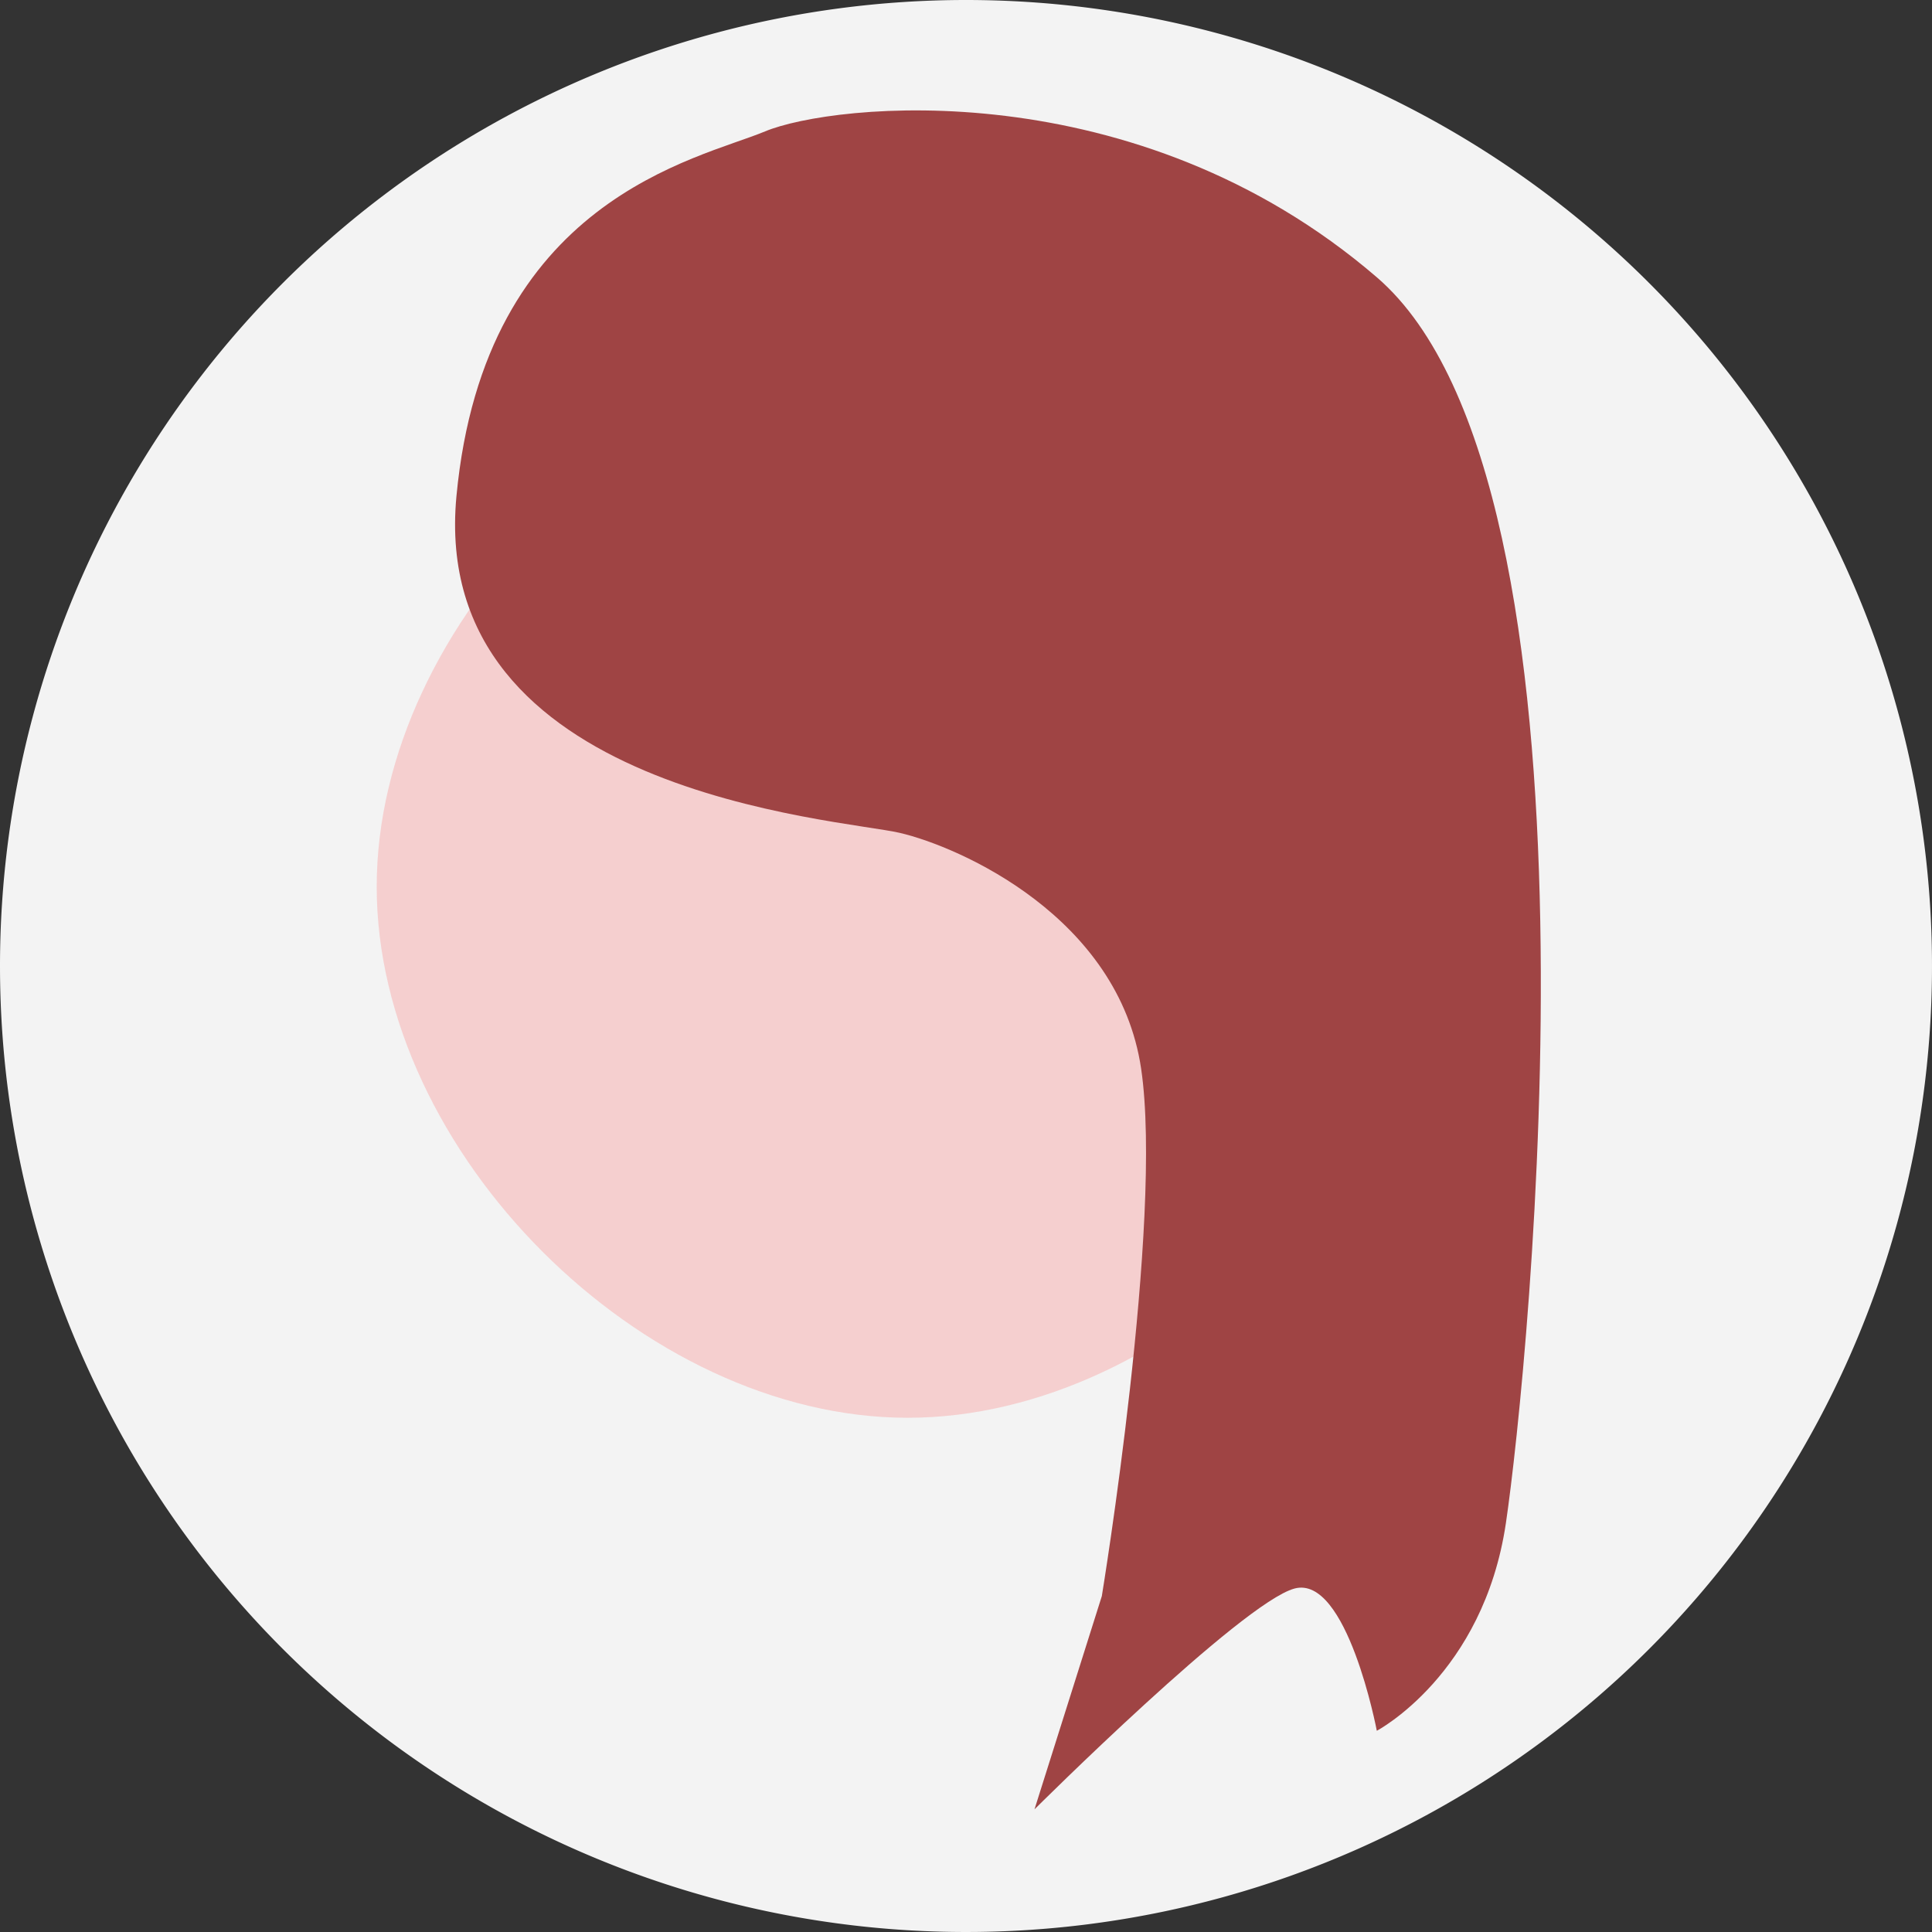 <svg id="Grupo_105" data-name="Grupo 105" xmlns="http://www.w3.org/2000/svg" width="105" height="105" viewBox="0 0 105 105">
  <rect x="0" y="0" width="105" height="105" fill="#333333" stroke="none"/>
  <path id="Trazado_52" data-name="Trazado 52" d="M52.5,0A52.5,52.5,0,1,1,0,52.5,52.5,52.5,0,0,1,52.5,0Z" fill="#f3f3f3"/>
  <path id="Trazado_50" data-name="Trazado 50" d="M-93.667-84.667c14.43,0,28.86,14.43,28.86,28.86s-14.43,28.86-28.86,28.86-28.86-14.43-28.86-28.86S-108.1-84.667-93.667-84.667Z" transform="translate(143 104)" fill="#f5cfcf"/>
  <path id="Trazado_51" data-name="Trazado 51" d="M-102.9-102.439c-3.66,1.525-15.25,3.66-16.775,19.825s20.826,17.537,24.095,18.3S-83.684-59.74-82.464-51.5-84.6-22.835-84.6-22.835l-3.66,11.59s11.271-11.228,14.13-12,4.475,7.73,4.475,7.73,5.795-3.05,7.015-11.285,6.1-56.424-7.015-67.709S-99.239-103.964-102.9-102.439Z" transform="translate(144.482 109.579)" fill="#9f4444"/>
</svg>
